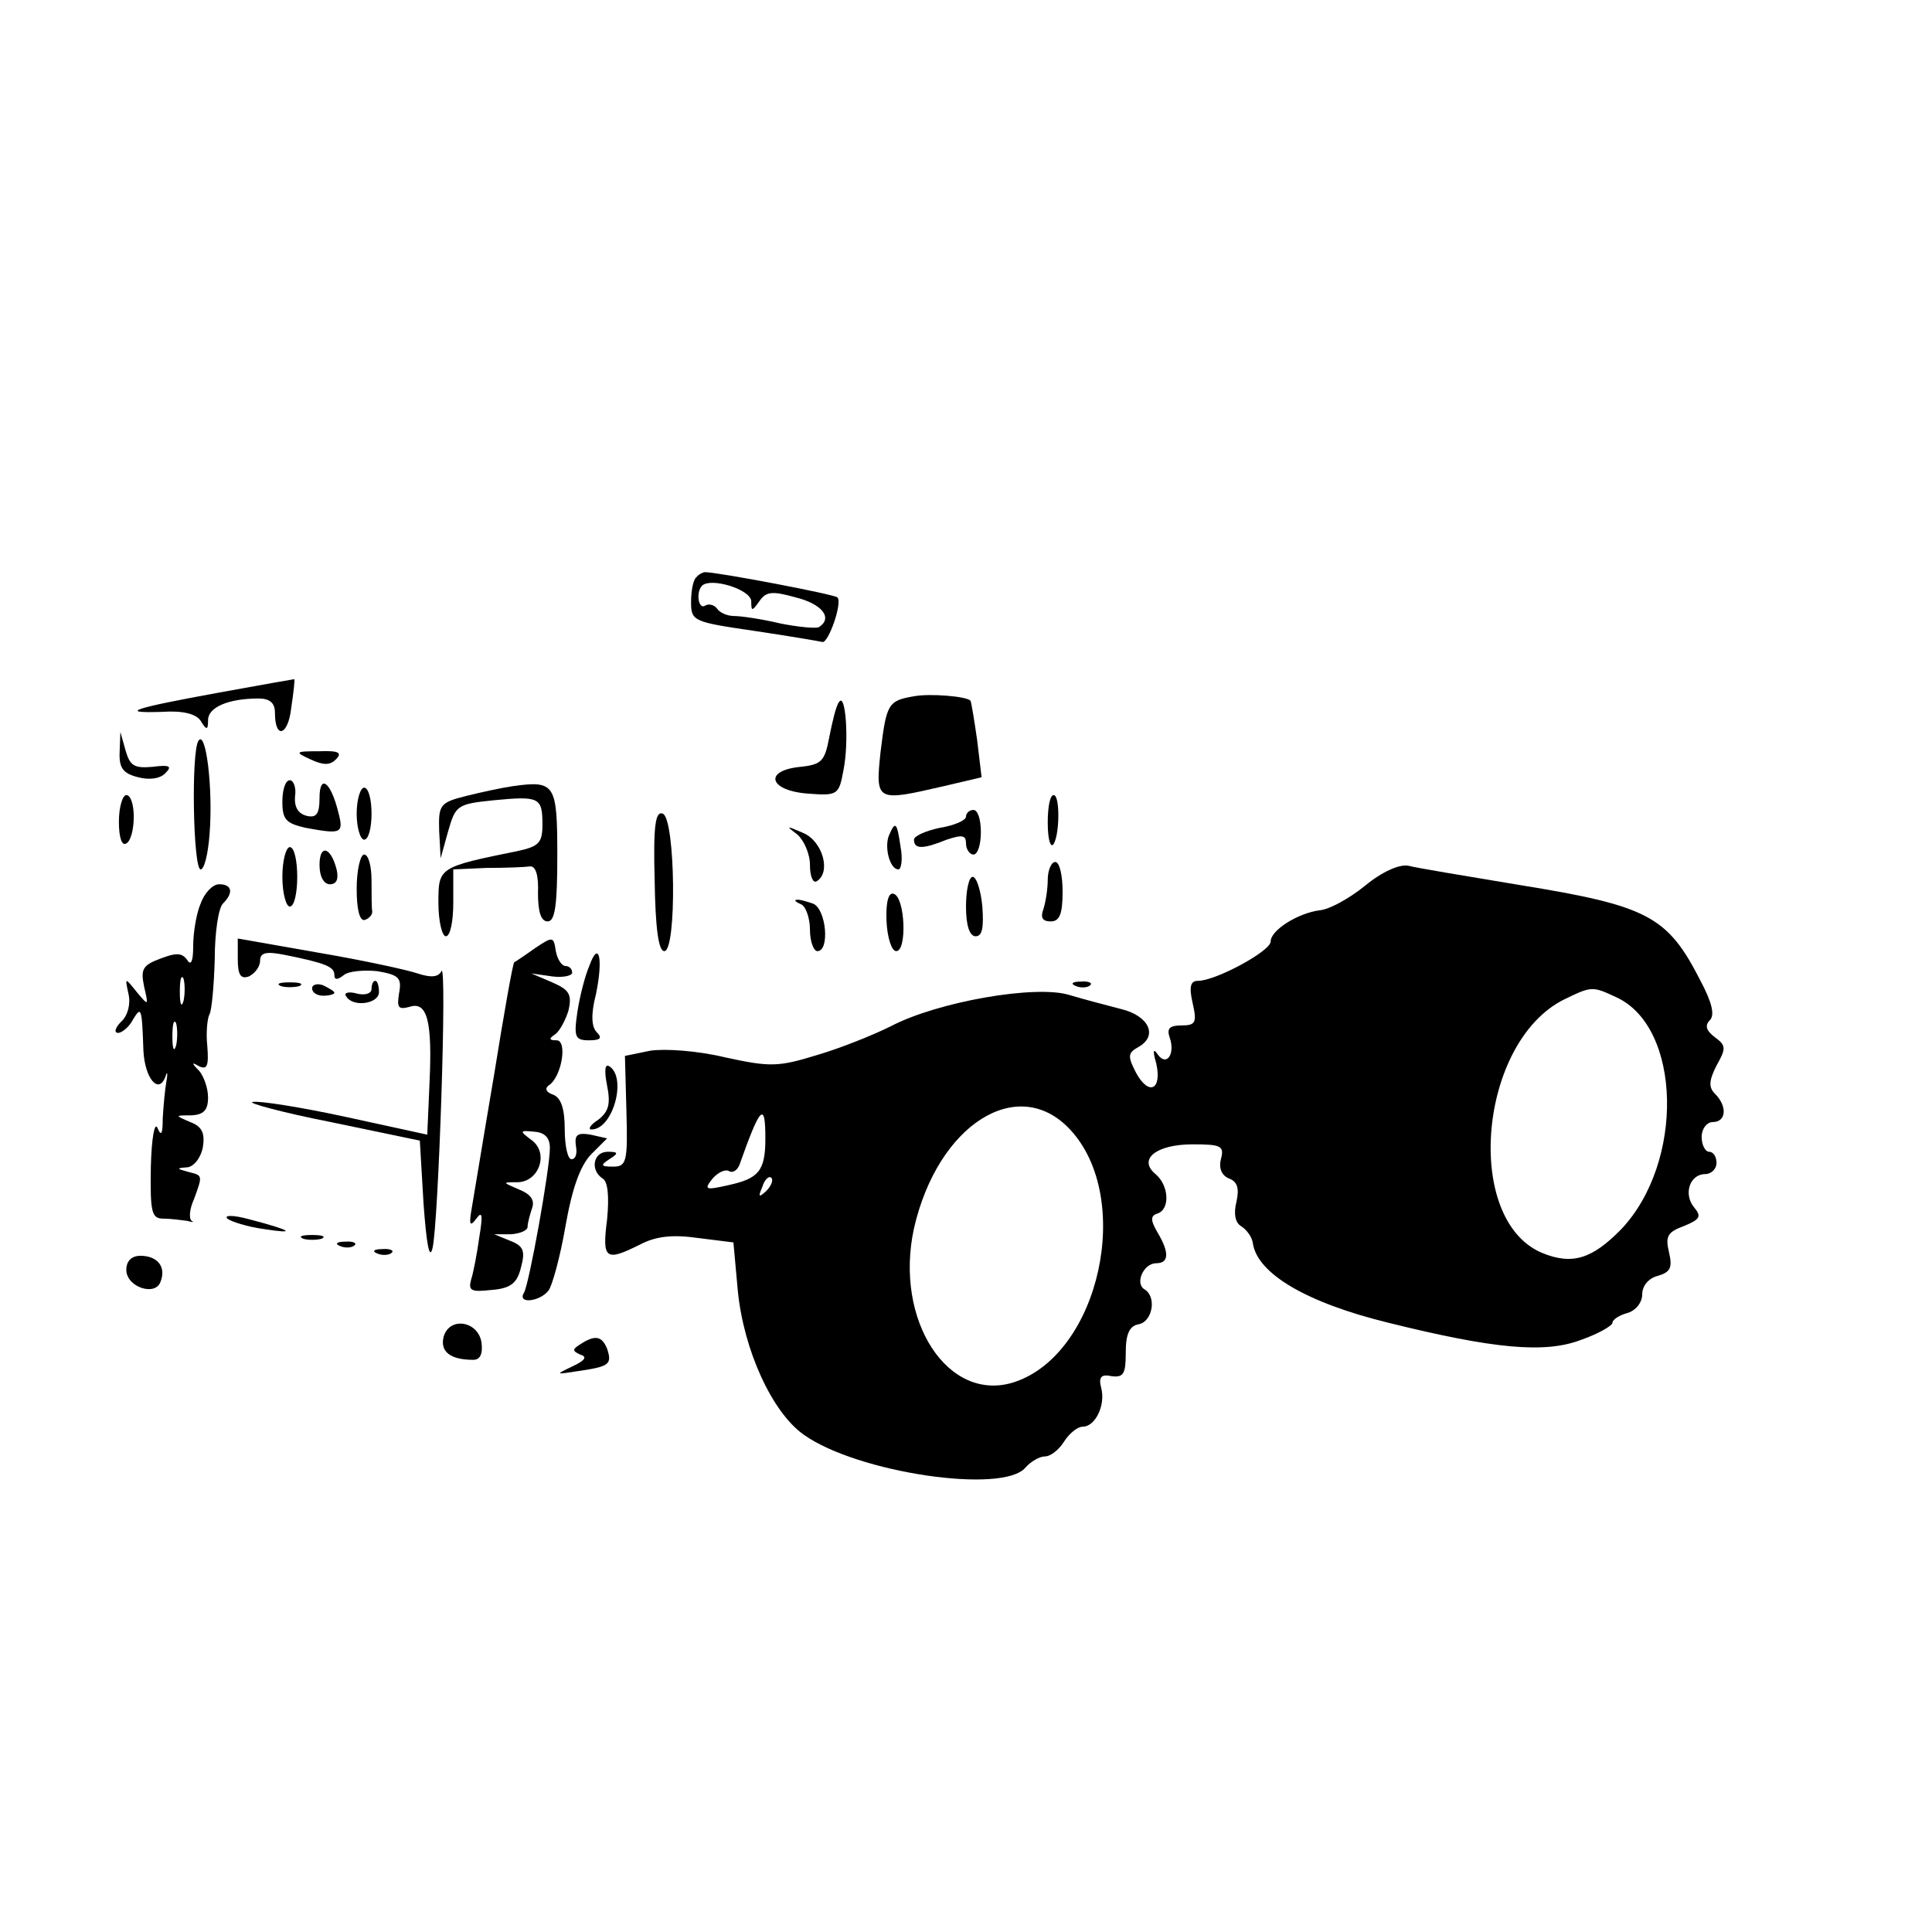 <?xml version="1.0" standalone="no"?>
<!DOCTYPE svg PUBLIC "-//W3C//DTD SVG 20010904//EN"
 "http://www.w3.org/TR/2001/REC-SVG-20010904/DTD/svg10.dtd">
<svg version="1.0" xmlns="http://www.w3.org/2000/svg"
 width="260pt" height="260pt" viewBox="0 0 260 260"
 preserveAspectRatio="xMidYMid meet">
<g transform="translate(0,260) scale(0.1,-0.1)"
fill="#000000" stroke="none">
<path d="M937 1823 c-4 -3 -7 -18 -7 -33 0 -26 3 -27 85 -39 47 -7 88 -14 92
-15 8 -1 27 53 20 60 -3 4 -161 34 -178 34 -3 0 -9 -3 -12 -7z m74 -32 c0 -14
1 -14 11 0 9 13 17 14 49 5 36 -9 50 -28 31 -40 -4 -2 -27 0 -52 5 -25 6 -53
10 -62 10 -10 0 -20 5 -23 10 -4 5 -11 7 -16 4 -9 -6 -13 18 -4 27 12 11 65
-5 66 -21z"/>
<path d="M295 1668 c-115 -21 -138 -28 -77 -26 29 2 46 -3 52 -12 8 -13 10
-13 10 1 0 17 27 29 68 29 15 0 22 -6 22 -19 0 -37 18 -31 22 7 3 20 5 37 4
38 -1 0 -46 -8 -101 -18z"/>
<path d="M1230 1663 c-35 -6 -37 -10 -45 -75 -7 -67 -6 -67 85 -46 l51 12 -6
50 c-4 28 -8 52 -9 53 -5 6 -55 10 -76 6z"/>
<path d="M1129 1655 c-4 -5 -9 -27 -13 -47 -6 -32 -10 -37 -39 -40 -50 -5 -42
-32 10 -36 40 -3 42 -2 48 31 8 39 3 107 -6 92z"/>
<path d="M161 1588 c-1 -22 5 -29 25 -34 15 -4 30 -2 37 6 9 9 5 11 -18 8 -24
-2 -30 1 -36 22 l-7 25 -1 -27z"/>
<path d="M267 1603 c-10 -16 -7 -173 3 -173 5 0 10 21 12 47 5 62 -5 142 -15
126z"/>
<path d="M418 1578 c17 -8 26 -8 34 0 9 9 4 12 -22 11 -33 0 -34 -1 -12 -11z"/>
<path d="M380 1521 c0 -24 5 -29 31 -35 49 -9 52 -8 44 22 -10 40 -25 51 -25
18 0 -21 -4 -27 -17 -24 -12 3 -17 12 -16 26 2 12 -2 22 -7 22 -6 0 -10 -13
-10 -29z"/>
<path d="M690 1542 c-14 -2 -42 -8 -62 -13 -36 -9 -38 -12 -37 -47 l2 -37 10
36 c10 35 12 37 61 42 62 6 66 4 66 -33 0 -24 -5 -29 -32 -35 -108 -22 -108
-22 -108 -70 0 -25 5 -45 10 -45 6 0 10 20 10 45 l0 45 45 2 c25 0 51 1 58 2
8 1 12 -12 11 -36 0 -25 4 -38 13 -38 10 0 13 22 13 89 0 96 -3 101 -60 93z"/>
<path d="M480 1505 c0 -19 5 -35 10 -35 6 0 10 16 10 35 0 19 -4 35 -10 35 -5
0 -10 -16 -10 -35z"/>
<path d="M160 1494 c0 -21 4 -33 10 -29 6 3 10 19 10 36 0 16 -4 29 -10 29 -5
0 -10 -16 -10 -36z"/>
<path d="M1410 1493 c0 -20 3 -33 7 -30 9 10 10 67 1 67 -5 0 -8 -16 -8 -37z"/>
<path d="M881 1415 c1 -63 5 -95 13 -95 17 0 15 178 -2 185 -10 4 -13 -16 -11
-90z"/>
<path d="M1300 1501 c0 -5 -16 -12 -35 -15 -19 -4 -35 -11 -35 -16 0 -13 12
-13 44 0 21 7 26 6 26 -5 0 -8 5 -15 10 -15 6 0 10 14 10 30 0 17 -4 30 -10
30 -5 0 -10 -4 -10 -9z"/>
<path d="M1073 1477 c9 -8 17 -26 17 -41 0 -15 4 -25 9 -22 20 12 8 54 -18 65
-23 10 -24 10 -8 -2z"/>
<path d="M1196 1475 c-6 -17 2 -45 13 -45 4 0 6 14 3 30 -5 34 -7 36 -16 15z"/>
<path d="M380 1420 c0 -22 5 -40 10 -40 6 0 10 18 10 40 0 22 -4 40 -10 40 -5
0 -10 -18 -10 -40z"/>
<path d="M430 1436 c0 -16 6 -26 14 -26 9 0 12 7 9 20 -8 31 -23 34 -23 6z"/>
<path d="M480 1404 c0 -28 4 -44 11 -42 6 2 10 7 10 11 -1 4 -1 23 -1 42 0 19
-4 35 -10 35 -5 0 -10 -21 -10 -46z"/>
<path d="M1410 1416 c0 -13 -3 -31 -6 -40 -4 -11 -1 -16 10 -16 12 0 16 10 16
40 0 22 -4 40 -10 40 -5 0 -10 -11 -10 -24z"/>
<path d="M1837 1408 c-21 -17 -48 -32 -61 -33 -30 -4 -66 -27 -66 -42 0 -13
-74 -53 -98 -53 -10 0 -12 -8 -7 -30 6 -26 4 -30 -15 -30 -16 0 -20 -4 -16
-16 8 -22 -4 -40 -16 -23 -6 9 -7 5 -2 -12 8 -36 -10 -44 -27 -13 -12 23 -11
27 3 35 27 15 14 42 -23 51 -19 5 -50 13 -70 19 -45 14 -177 -9 -240 -42 -24
-12 -69 -30 -100 -39 -52 -16 -63 -16 -123 -3 -37 9 -81 12 -101 9 l-34 -7 2
-74 c2 -69 0 -75 -18 -75 -17 0 -17 2 -5 10 13 8 12 10 -2 10 -20 0 -24 -25
-7 -36 7 -4 9 -24 6 -55 -7 -54 -2 -57 44 -34 21 11 43 14 78 9 l48 -6 6 -66
c8 -79 46 -163 89 -193 72 -51 268 -80 298 -44 7 8 19 15 26 15 8 0 19 9 26
20 7 11 18 20 25 20 17 0 31 29 25 52 -4 15 0 19 14 16 16 -2 19 3 19 32 0 25
5 36 18 38 18 4 24 37 7 47 -13 8 -1 35 16 35 17 0 18 14 2 41 -10 17 -10 23
0 26 17 6 15 38 -3 53 -24 20 1 40 50 40 38 0 43 -2 38 -20 -3 -12 1 -22 11
-26 11 -4 14 -13 10 -31 -4 -16 -2 -28 6 -33 8 -5 15 -15 16 -23 6 -41 72 -80
182 -107 141 -35 211 -42 260 -23 23 8 42 19 42 23 0 4 9 10 20 13 11 3 20 14
20 25 0 12 9 22 21 25 17 5 20 11 15 32 -5 21 -2 27 20 35 22 9 24 13 14 25
-15 18 -6 45 15 45 8 0 15 7 15 15 0 8 -4 15 -10 15 -5 0 -10 9 -10 20 0 11 7
20 15 20 18 0 20 21 3 38 -9 9 -8 18 2 38 13 23 13 27 -2 38 -12 9 -14 16 -7
23 7 7 3 24 -13 54 -44 86 -70 100 -243 128 -72 12 -139 23 -150 26 -12 2 -35
-8 -58 -27z m338 -150 c88 -40 92 -222 7 -312 -39 -40 -66 -49 -107 -32 -106
45 -85 284 30 341 37 18 38 18 70 3z m-735 -178 c86 -92 40 -302 -75 -340 -89
-29 -162 83 -135 207 32 140 140 208 210 133z m-410 -12 c0 -44 -9 -54 -50
-63 -31 -7 -33 -6 -21 9 7 8 17 13 22 10 5 -3 11 1 14 8 28 79 35 87 35 36z
m1 -71 c-10 -9 -11 -8 -5 6 3 10 9 15 12 12 3 -3 0 -11 -7 -18z"/>
<path d="M1300 1380 c0 -26 5 -40 13 -40 9 0 11 12 9 40 -2 22 -8 40 -13 40
-5 0 -9 -18 -9 -40z"/>
<path d="M270 1384 c-6 -14 -10 -40 -10 -57 0 -21 -3 -27 -8 -19 -7 10 -15 10
-36 2 -24 -9 -27 -14 -22 -38 6 -26 6 -26 -10 -7 -16 20 -16 20 -11 -3 3 -13
-1 -29 -10 -37 -8 -8 -10 -15 -4 -15 5 0 15 8 20 18 11 18 12 17 14 -42 2 -38
21 -60 30 -34 2 7 3 4 1 -7 -2 -11 -4 -33 -5 -50 0 -21 -2 -25 -7 -13 -4 9 -8
-14 -9 -52 -1 -62 1 -70 17 -70 10 0 24 -2 32 -3 7 -2 10 -2 6 0 -4 3 -3 16 3
29 12 33 12 32 -8 37 -15 4 -16 5 -2 6 9 0 19 12 22 27 3 19 -1 28 -17 34 -21
9 -21 9 2 9 16 1 22 7 22 24 0 13 -6 29 -12 36 -11 11 -10 12 0 6 11 -5 13 1
11 27 -2 18 0 38 3 43 3 6 6 39 7 74 0 36 5 69 11 75 15 15 12 26 -5 26 -9 0
-20 -12 -25 -26z m-23 -131 c-3 -10 -5 -4 -5 12 0 17 2 24 5 18 2 -7 2 -21 0
-30z m-10 -60 c-3 -10 -5 -4 -5 12 0 17 2 24 5 18 2 -7 2 -21 0 -30z"/>
<path d="M1193 1361 c1 -23 7 -41 13 -41 15 0 12 72 -3 77 -7 3 -11 -10 -10
-36z"/>
<path d="M1078 1383 c6 -2 12 -18 12 -34 0 -16 5 -29 10 -29 17 0 12 57 -6 64
-9 3 -19 6 -22 5 -4 0 -1 -3 6 -6z"/>
<path d="M320 1309 c0 -21 4 -27 15 -23 8 4 15 13 15 21 0 11 8 13 33 8 55
-11 67 -16 67 -27 0 -7 4 -7 13 0 6 5 27 7 45 5 29 -5 33 -9 29 -30 -3 -19 -1
-22 14 -18 24 8 31 -19 27 -103 l-3 -69 -110 24 c-60 13 -117 22 -125 20 -8
-1 39 -14 105 -27 l120 -25 5 -85 c4 -55 8 -76 12 -60 8 30 20 390 12 373 -4
-8 -14 -9 -32 -3 -15 5 -75 18 -134 28 l-108 19 0 -28z"/>
<path d="M720 1324 c-14 -10 -26 -18 -28 -19 -2 -2 -14 -70 -27 -151 -14 -82
-27 -162 -30 -179 -4 -23 -3 -27 6 -15 8 11 9 5 4 -25 -3 -22 -8 -48 -11 -57
-4 -15 0 -17 27 -14 26 2 35 9 40 30 6 22 4 29 -14 36 l-22 9 23 0 c12 1 22 5
22 10 0 5 3 16 6 25 4 11 -2 19 -17 25 -23 10 -24 10 -2 10 29 1 42 40 18 57
-16 12 -16 13 4 11 14 -1 21 -8 21 -22 0 -28 -28 -184 -35 -195 -9 -15 21 -12
33 3 5 6 16 46 23 87 9 51 20 82 35 97 l21 21 -22 5 c-18 3 -22 0 -20 -15 2
-10 0 -18 -6 -18 -5 0 -9 18 -9 40 0 28 -5 43 -16 47 -9 3 -11 8 -6 12 18 11
26 61 11 61 -10 0 -11 2 -2 8 6 4 14 19 18 32 5 22 1 28 -22 38 l-28 12 28 -4
c15 -2 27 1 27 5 0 5 -4 9 -9 9 -5 0 -11 9 -13 20 -3 20 -4 20 -28 4z"/>
<path d="M793 1300 c-6 -14 -13 -42 -16 -62 -5 -34 -3 -38 16 -38 15 0 18 3
10 11 -7 7 -8 24 -1 51 10 48 4 74 -9 38z"/>
<path d="M378 1273 c6 -2 18 -2 25 0 6 3 1 5 -13 5 -14 0 -19 -2 -12 -5z"/>
<path d="M420 1270 c0 -6 7 -10 15 -10 8 0 15 2 15 4 0 2 -7 6 -15 10 -8 3
-15 1 -15 -4z"/>
<path d="M500 1269 c0 -6 -9 -9 -20 -6 -11 3 -18 1 -14 -4 9 -15 44 -10 44 6
0 8 -2 15 -5 15 -3 0 -5 -5 -5 -11z"/>
<path d="M1448 1273 c7 -3 16 -2 19 1 4 3 -2 6 -13 5 -11 0 -14 -3 -6 -6z"/>
<path d="M817 1139 c5 -25 2 -35 -12 -46 -11 -7 -14 -13 -9 -13 29 0 48 70 24
85 -6 4 -7 -6 -3 -26z"/>
<path d="M306 960 c5 -4 27 -11 49 -14 45 -7 38 -2 -19 13 -22 6 -35 6 -30 1z"/>
<path d="M408 933 c6 -2 18 -2 25 0 6 3 1 5 -13 5 -14 0 -19 -2 -12 -5z"/>
<path d="M458 923 c7 -3 16 -2 19 1 4 3 -2 6 -13 5 -11 0 -14 -3 -6 -6z"/>
<path d="M508 913 c7 -3 16 -2 19 1 4 3 -2 6 -13 5 -11 0 -14 -3 -6 -6z"/>
<path d="M170 891 c0 -23 39 -36 46 -16 8 20 -4 35 -27 35 -12 0 -19 -7 -19
-19z"/>
<path d="M597 801 c-5 -20 9 -31 40 -31 9 0 13 8 11 23 -4 29 -43 36 -51 8z"/>
<path d="M781 791 c-11 -7 -11 -9 0 -14 10 -3 6 -8 -11 -16 -23 -11 -23 -11 9
-6 41 6 45 9 38 30 -7 17 -16 19 -36 6z"/>
</g>
</svg>
